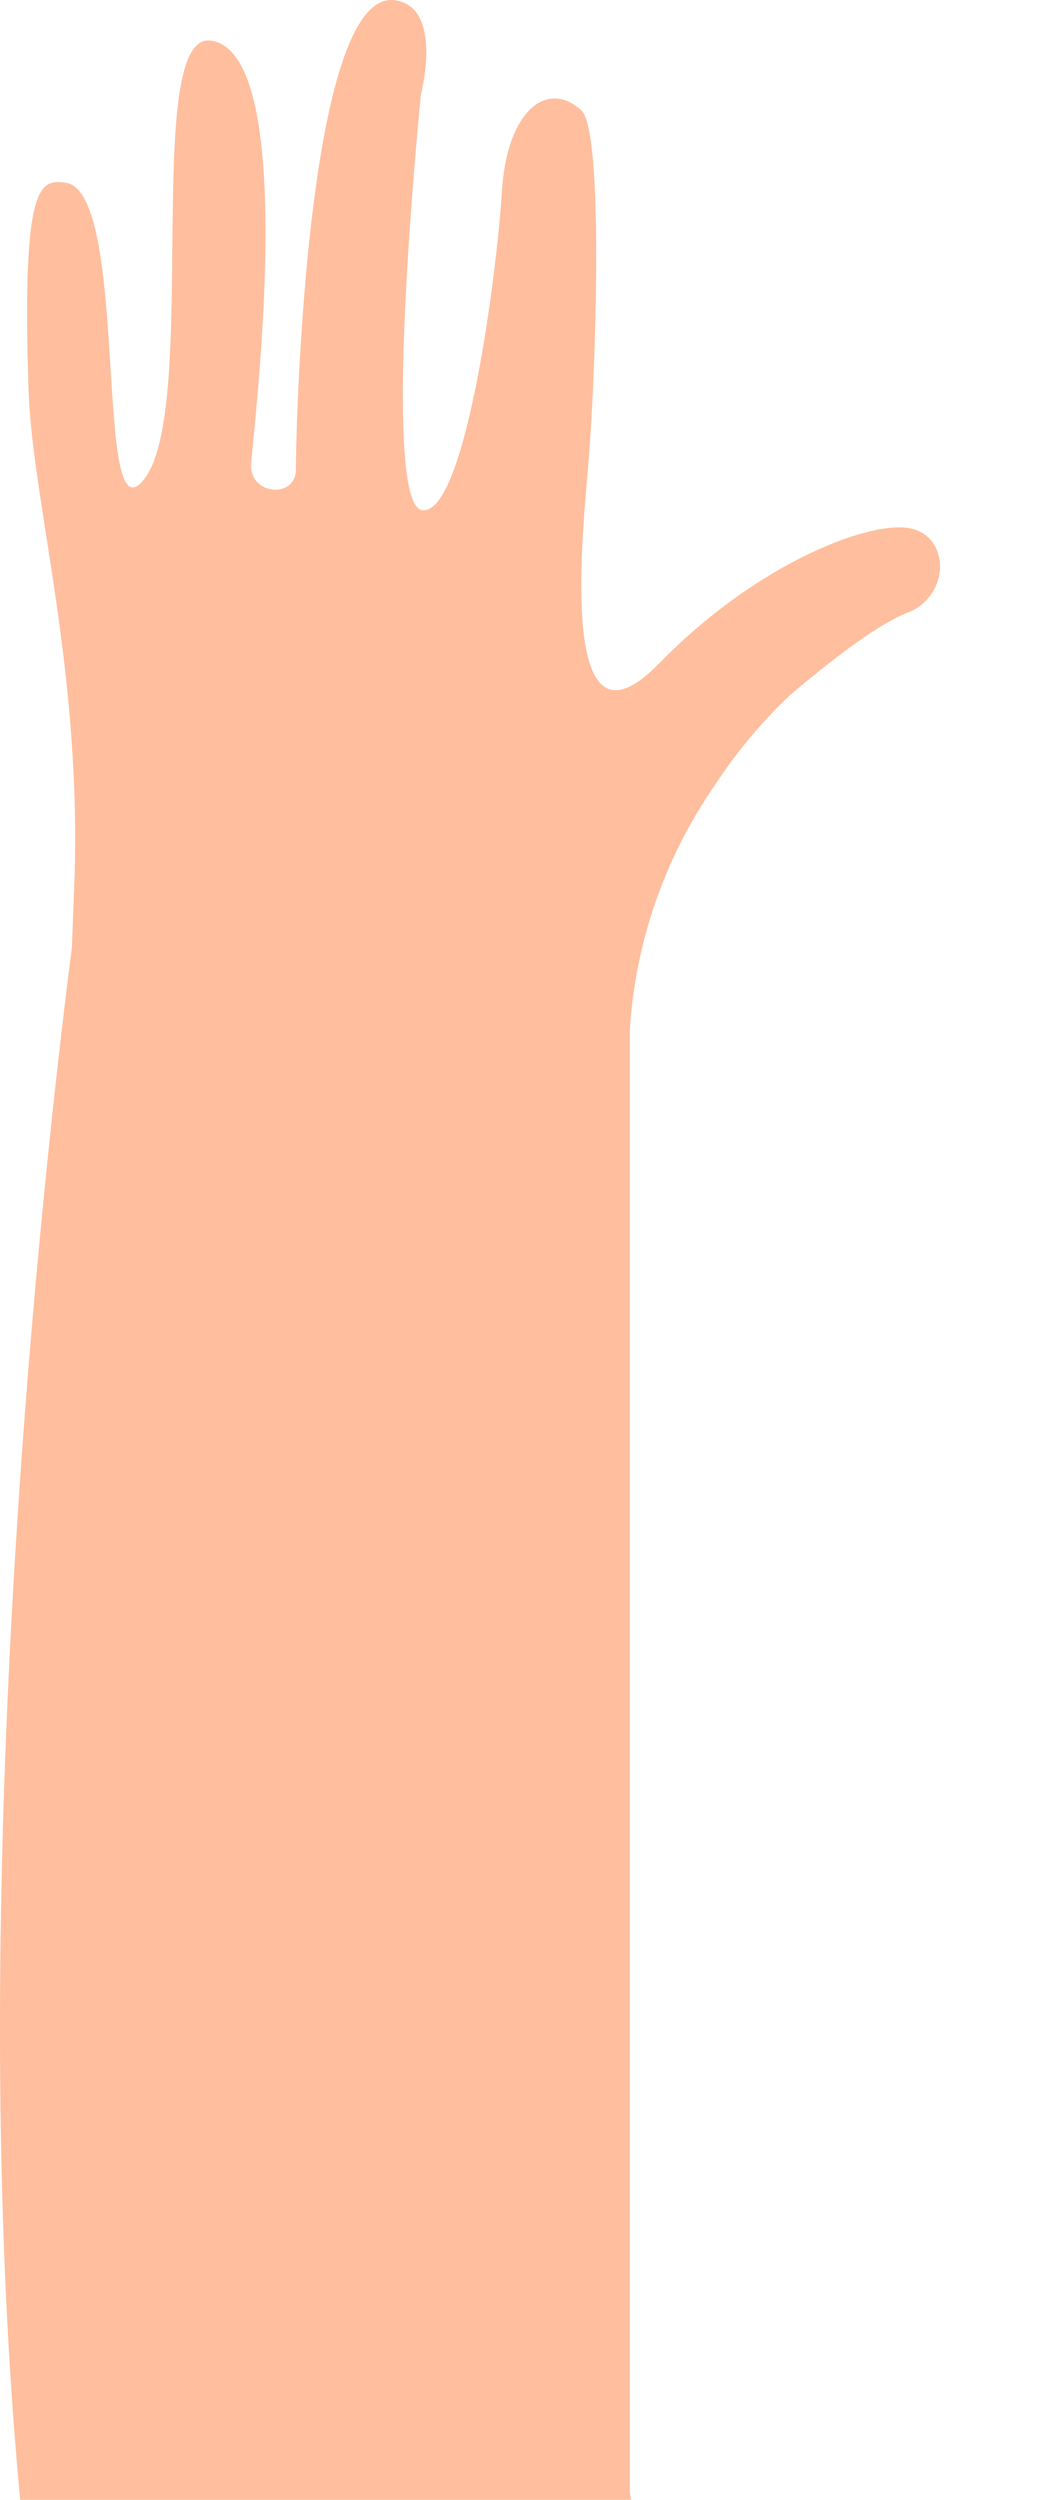<svg width="237" height="568" viewBox="0 0 237 568" fill="none" xmlns="http://www.w3.org/2000/svg">
<g clip-path="url(#clip0_301_928)">
<path d="M191 815.5C191 815.5 176.41 739.62 167.061 691C157.712 642.38 143.122 566.5 143.122 566.5V233.746C144.443 213.802 151.17 194.594 162.58 178.187C167.419 170.823 173.089 164.04 179.477 157.973C187.74 150.987 198.77 142.14 206.331 139.164C215.709 135.443 215.998 122.422 207.281 120.148C198.564 117.874 172.454 127.465 149.732 150.78C127.01 174.095 132.133 123.703 133.703 105.308C135.273 86.912 137.379 29.865 132.091 25.07C124.366 18.001 115.153 25.07 114.038 43.589C112.922 62.109 105.775 116.965 95.984 115.932C86.193 114.898 95.653 21.39 95.653 21.39C95.653 21.39 100.859 1.631 89.746 0.06C69.668 -2.792 67.23 97.164 67.23 106.713C67.23 113.327 56.695 112.583 57.067 105.473C57.439 98.363 68.387 12.296 47.978 9.237C32.321 6.881 45.21 91.459 33.064 108.449C20.918 125.439 29.842 43.135 14.763 41.481C9.186 40.861 4.889 41.192 6.5 88.896C7.409 114.567 18.894 152.929 16.828 202.453L16.333 215.268C9.967 265.003 -8.377 428.119 4.45 566.5C15.516 685.876 70.701 706.779 134.942 780.737C160.865 810.58 128.786 1106.57 206.331 852.5C283.875 598.434 191 815.5 191 815.5Z" fill="#FFBE9D"/>
</g>
<defs>
<clipPath id="clip0_301_928">
<rect width="237" height="568" fill="white"/>
</clipPath>
</defs>
</svg>
